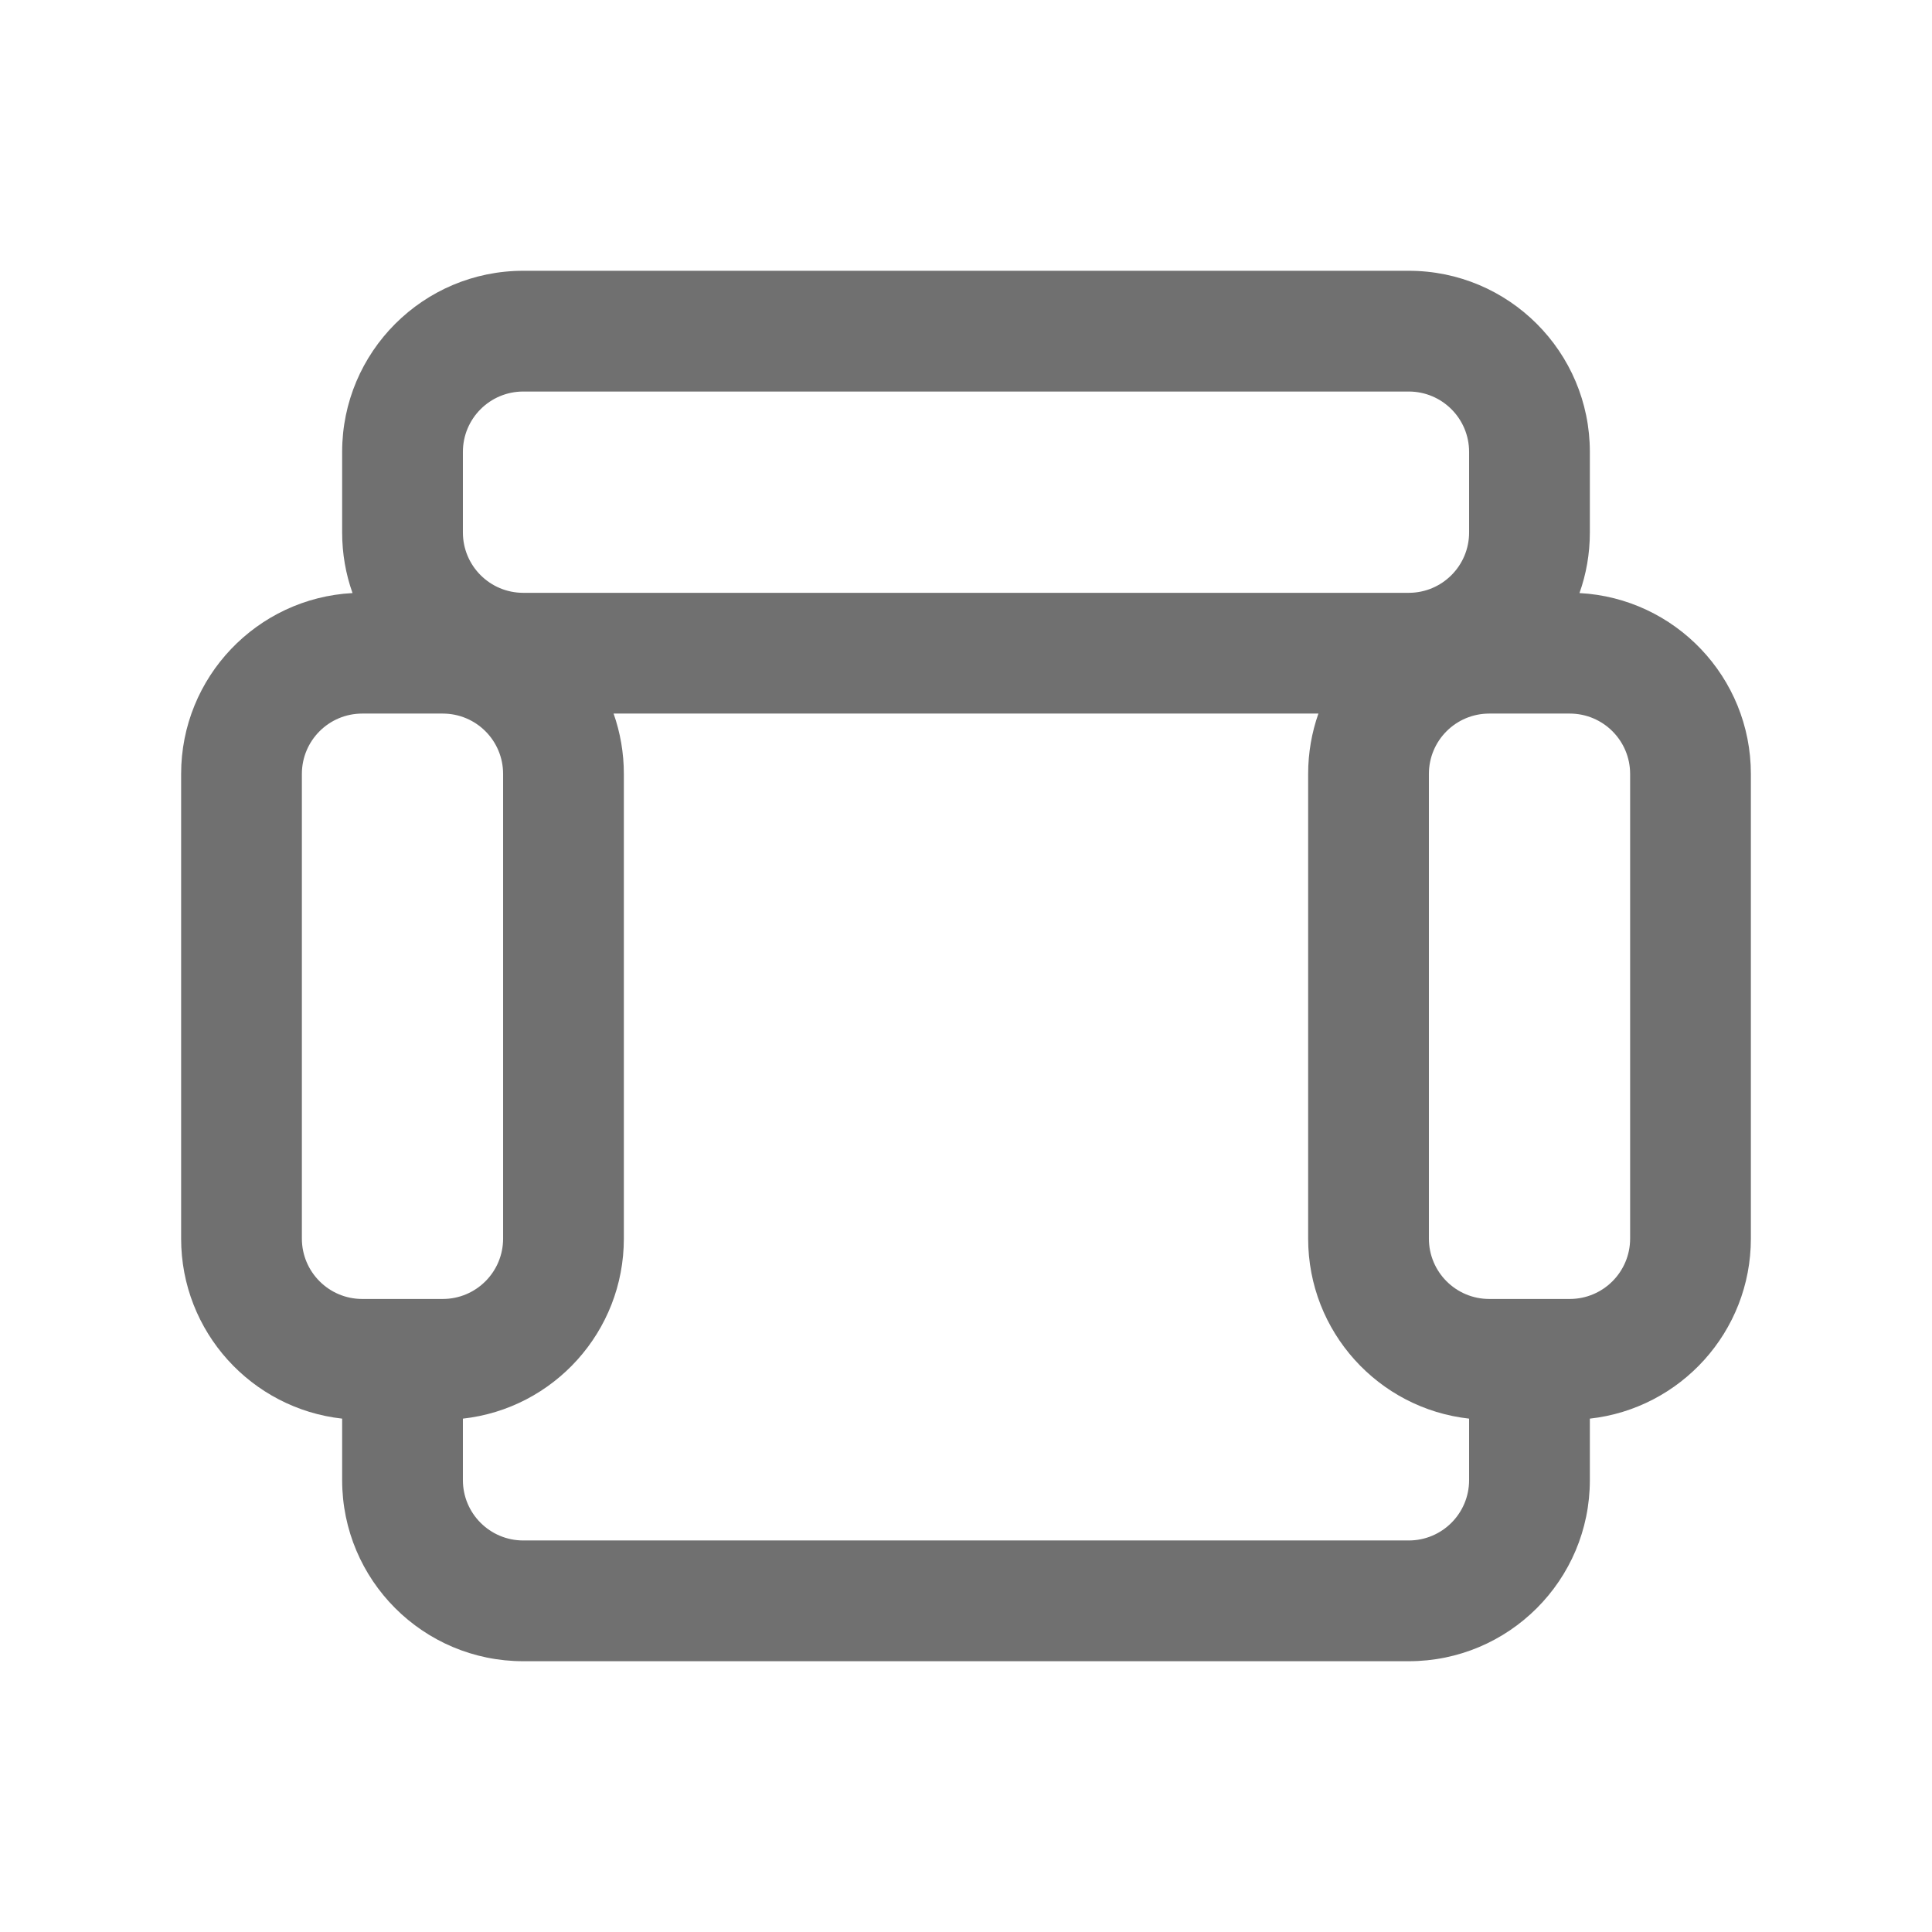 <svg width="32" height="32" viewBox="0 0 32 32" fill="none" xmlns="http://www.w3.org/2000/svg">
<path fill-rule="evenodd" clip-rule="evenodd" d="M8.667 4.485C7.01 4.485 5.667 5.829 5.667 7.485V8.819C5.667 9.171 5.727 9.509 5.839 9.823C4.257 9.907 3 11.216 3 12.819V20.515C3 22.059 4.167 23.331 5.667 23.497V24.515C5.667 26.172 7.01 27.515 8.667 27.515H23.333C24.99 27.515 26.333 26.172 26.333 24.515V23.497C27.833 23.331 29 22.059 29 20.515V12.819C29 11.216 27.743 9.907 26.161 9.823C26.273 9.509 26.333 9.171 26.333 8.819V7.485C26.333 5.829 24.99 4.485 23.333 4.485H8.667ZM21.837 11.819H10.163C10.273 12.132 10.333 12.468 10.333 12.819V20.515C10.333 22.059 9.167 23.331 7.667 23.497V24.515C7.667 25.067 8.114 25.515 8.667 25.515H23.333C23.886 25.515 24.333 25.067 24.333 24.515V23.497C22.833 23.331 21.667 22.059 21.667 20.515V12.819C21.667 12.468 21.727 12.132 21.837 11.819ZM7.667 7.485C7.667 6.933 8.114 6.485 8.667 6.485H23.333C23.886 6.485 24.333 6.933 24.333 7.485V8.819C24.333 9.371 23.886 9.819 23.333 9.819H8.667C8.114 9.819 7.667 9.371 7.667 8.819V7.485ZM6 11.819C5.448 11.819 5 12.266 5 12.819V20.515C5 21.067 5.448 21.515 6 21.515H7.333C7.886 21.515 8.333 21.067 8.333 20.515V12.819C8.333 12.266 7.886 11.819 7.333 11.819H6ZM23.667 12.819C23.667 12.266 24.114 11.819 24.667 11.819H26C26.552 11.819 27 12.266 27 12.819V20.515C27 21.067 26.552 21.515 26 21.515H24.667C24.114 21.515 23.667 21.067 23.667 20.515V12.819Z" fill="#707070"/>
</svg>
